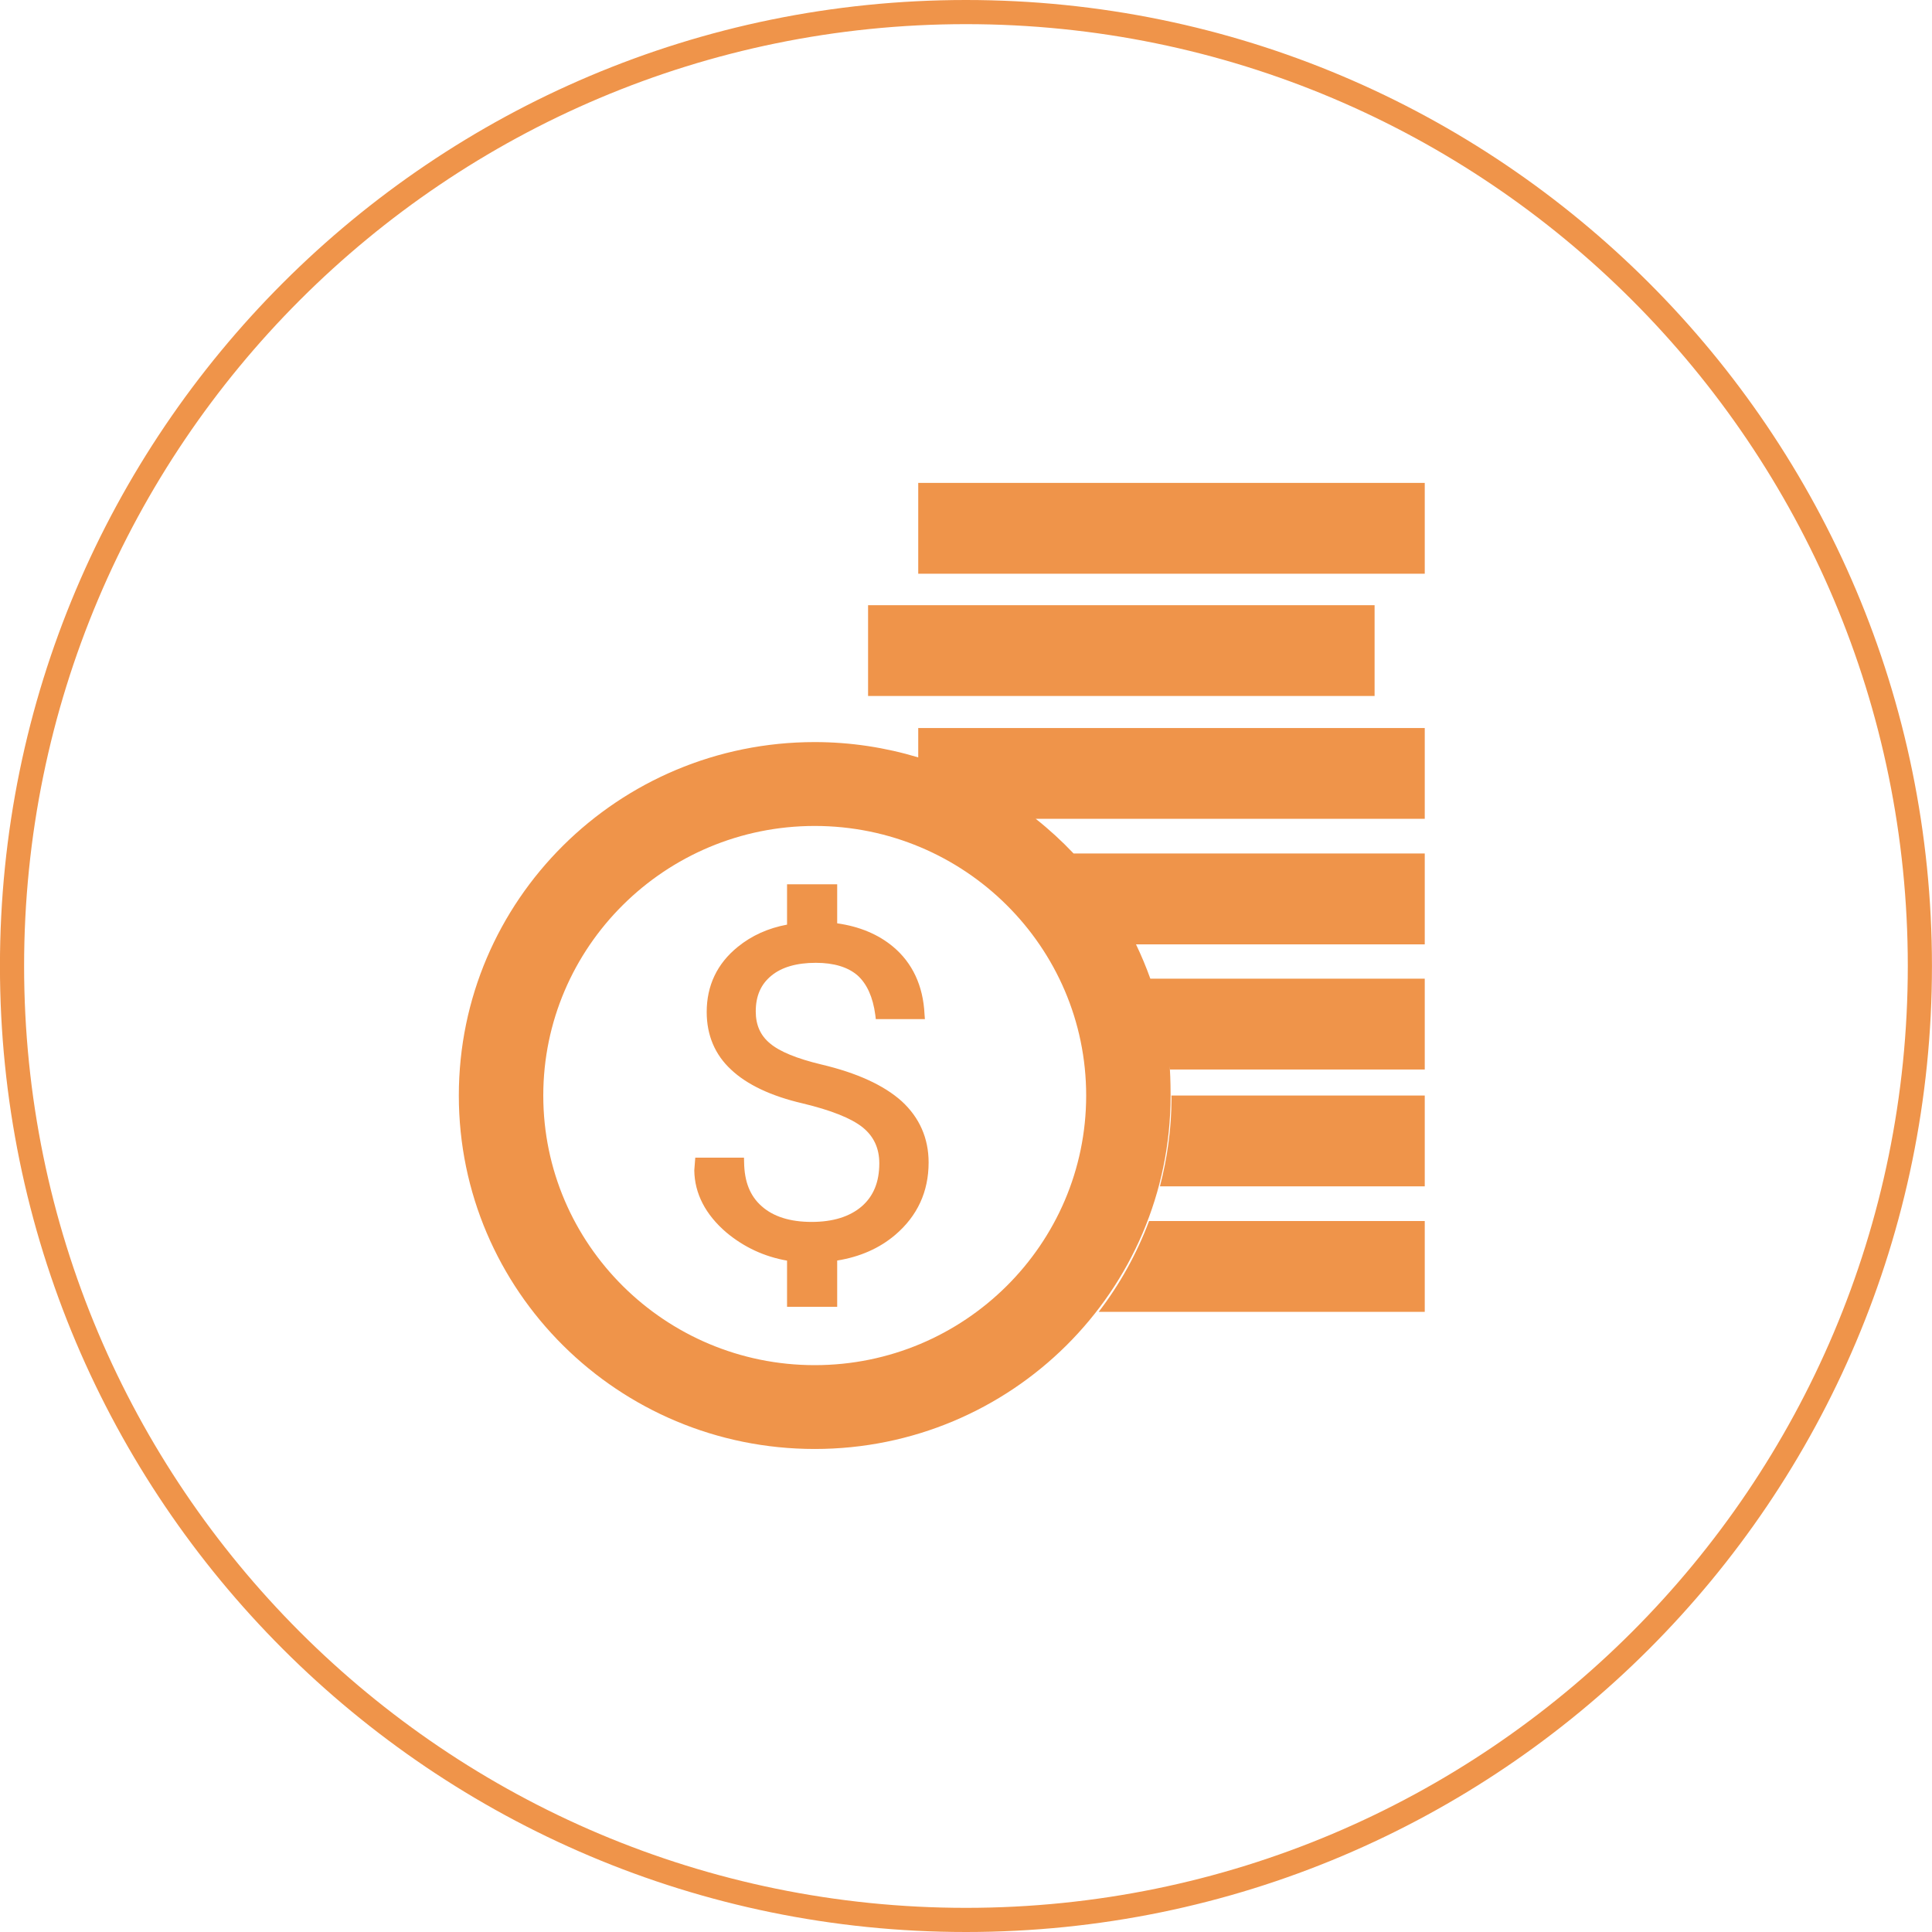 <svg xmlns="http://www.w3.org/2000/svg" xmlns:xlink="http://www.w3.org/1999/xlink" preserveAspectRatio="xMidYMid" width="80" height="80" viewBox="0 0 80 80">
  <defs>
    <style>
      .cls-1 {
        fill: #ef944a;
        fill-rule: evenodd;
      }
    </style>
  </defs>
  <path d="M39.999,80.000 C17.907,80.000 -0.002,62.091 -0.002,40.000 C-0.002,17.908 17.907,-0.000 39.999,-0.000 C62.089,-0.000 79.998,17.908 79.998,40.000 C79.998,62.091 62.089,80.000 39.999,80.000 ZM39.999,1.000 C18.459,1.000 0.998,18.461 0.998,40.000 C0.998,61.539 18.459,79.000 39.999,79.000 C61.537,79.000 78.998,61.539 78.998,40.000 C78.998,18.461 61.537,1.000 39.999,1.000 ZM47.580,50.561 L58.996,50.561 L58.996,54.321 L45.495,54.321 C46.366,53.185 47.070,51.921 47.580,50.561 ZM48.509,45.479 C48.509,45.440 48.504,45.402 48.504,45.364 L58.996,45.364 L58.996,49.124 L48.031,49.124 C48.333,47.957 48.509,46.739 48.509,45.479 ZM48.436,44.135 C48.447,44.303 48.472,44.783 48.472,45.364 C48.472,53.446 41.874,59.999 33.736,59.999 C25.598,59.999 18.999,53.446 18.999,45.364 C18.999,37.281 25.598,30.728 33.736,30.728 C35.227,30.728 36.668,30.954 38.022,31.362 L38.022,30.146 L58.996,30.146 L58.996,33.906 L42.888,33.906 C43.445,34.346 43.966,34.825 44.454,35.340 L58.996,35.340 L58.996,39.103 L47.039,39.103 C47.260,39.565 47.459,40.038 47.633,40.525 L58.996,40.525 L58.996,44.286 L48.448,44.286 C48.442,44.218 48.439,44.171 48.436,44.135 ZM33.736,34.201 C27.540,34.201 22.496,39.207 22.496,45.364 C22.496,51.519 27.540,56.528 33.736,56.528 C39.935,56.528 44.976,51.519 44.976,45.364 C44.976,39.207 39.935,34.201 33.736,34.201 ZM34.002,44.076 C35.479,44.424 36.594,44.933 37.337,45.599 C38.072,46.273 38.452,47.131 38.452,48.136 C38.452,49.346 37.987,50.351 37.070,51.133 C36.419,51.687 35.612,52.044 34.666,52.196 L34.666,54.112 L32.590,54.112 L32.590,52.200 C31.650,52.035 30.812,51.646 30.083,51.039 C29.210,50.293 28.762,49.422 28.749,48.462 L28.790,47.935 L30.807,47.935 L30.812,48.131 C30.823,48.931 31.058,49.525 31.542,49.949 C32.023,50.378 32.718,50.597 33.608,50.597 C34.495,50.597 35.191,50.378 35.688,49.949 C36.172,49.525 36.410,48.940 36.410,48.171 C36.410,47.550 36.184,47.059 35.724,46.684 C35.244,46.300 34.404,45.969 33.230,45.688 C31.925,45.384 30.930,44.911 30.276,44.294 C29.604,43.674 29.263,42.865 29.263,41.905 C29.263,40.810 29.693,39.903 30.546,39.211 C31.124,38.738 31.816,38.430 32.590,38.287 L32.590,36.616 L34.666,36.616 L34.666,38.233 C35.589,38.363 36.365,38.689 36.977,39.198 C37.780,39.868 38.225,40.815 38.282,41.989 L38.298,42.199 L36.265,42.199 L36.244,42.025 C36.147,41.293 35.899,40.739 35.509,40.390 C35.114,40.047 34.534,39.868 33.781,39.868 C32.990,39.868 32.367,40.047 31.937,40.404 C31.507,40.757 31.294,41.239 31.294,41.882 C31.294,42.445 31.489,42.878 31.883,43.204 C32.283,43.544 32.995,43.834 34.002,44.076 ZM56.919,28.820 L35.945,28.820 L35.945,25.061 L56.919,25.061 L56.919,28.820 ZM38.022,19.996 L58.996,19.996 L58.996,23.756 L38.022,23.756 L38.022,19.996 Z" class="cls-1"/>
</svg>

